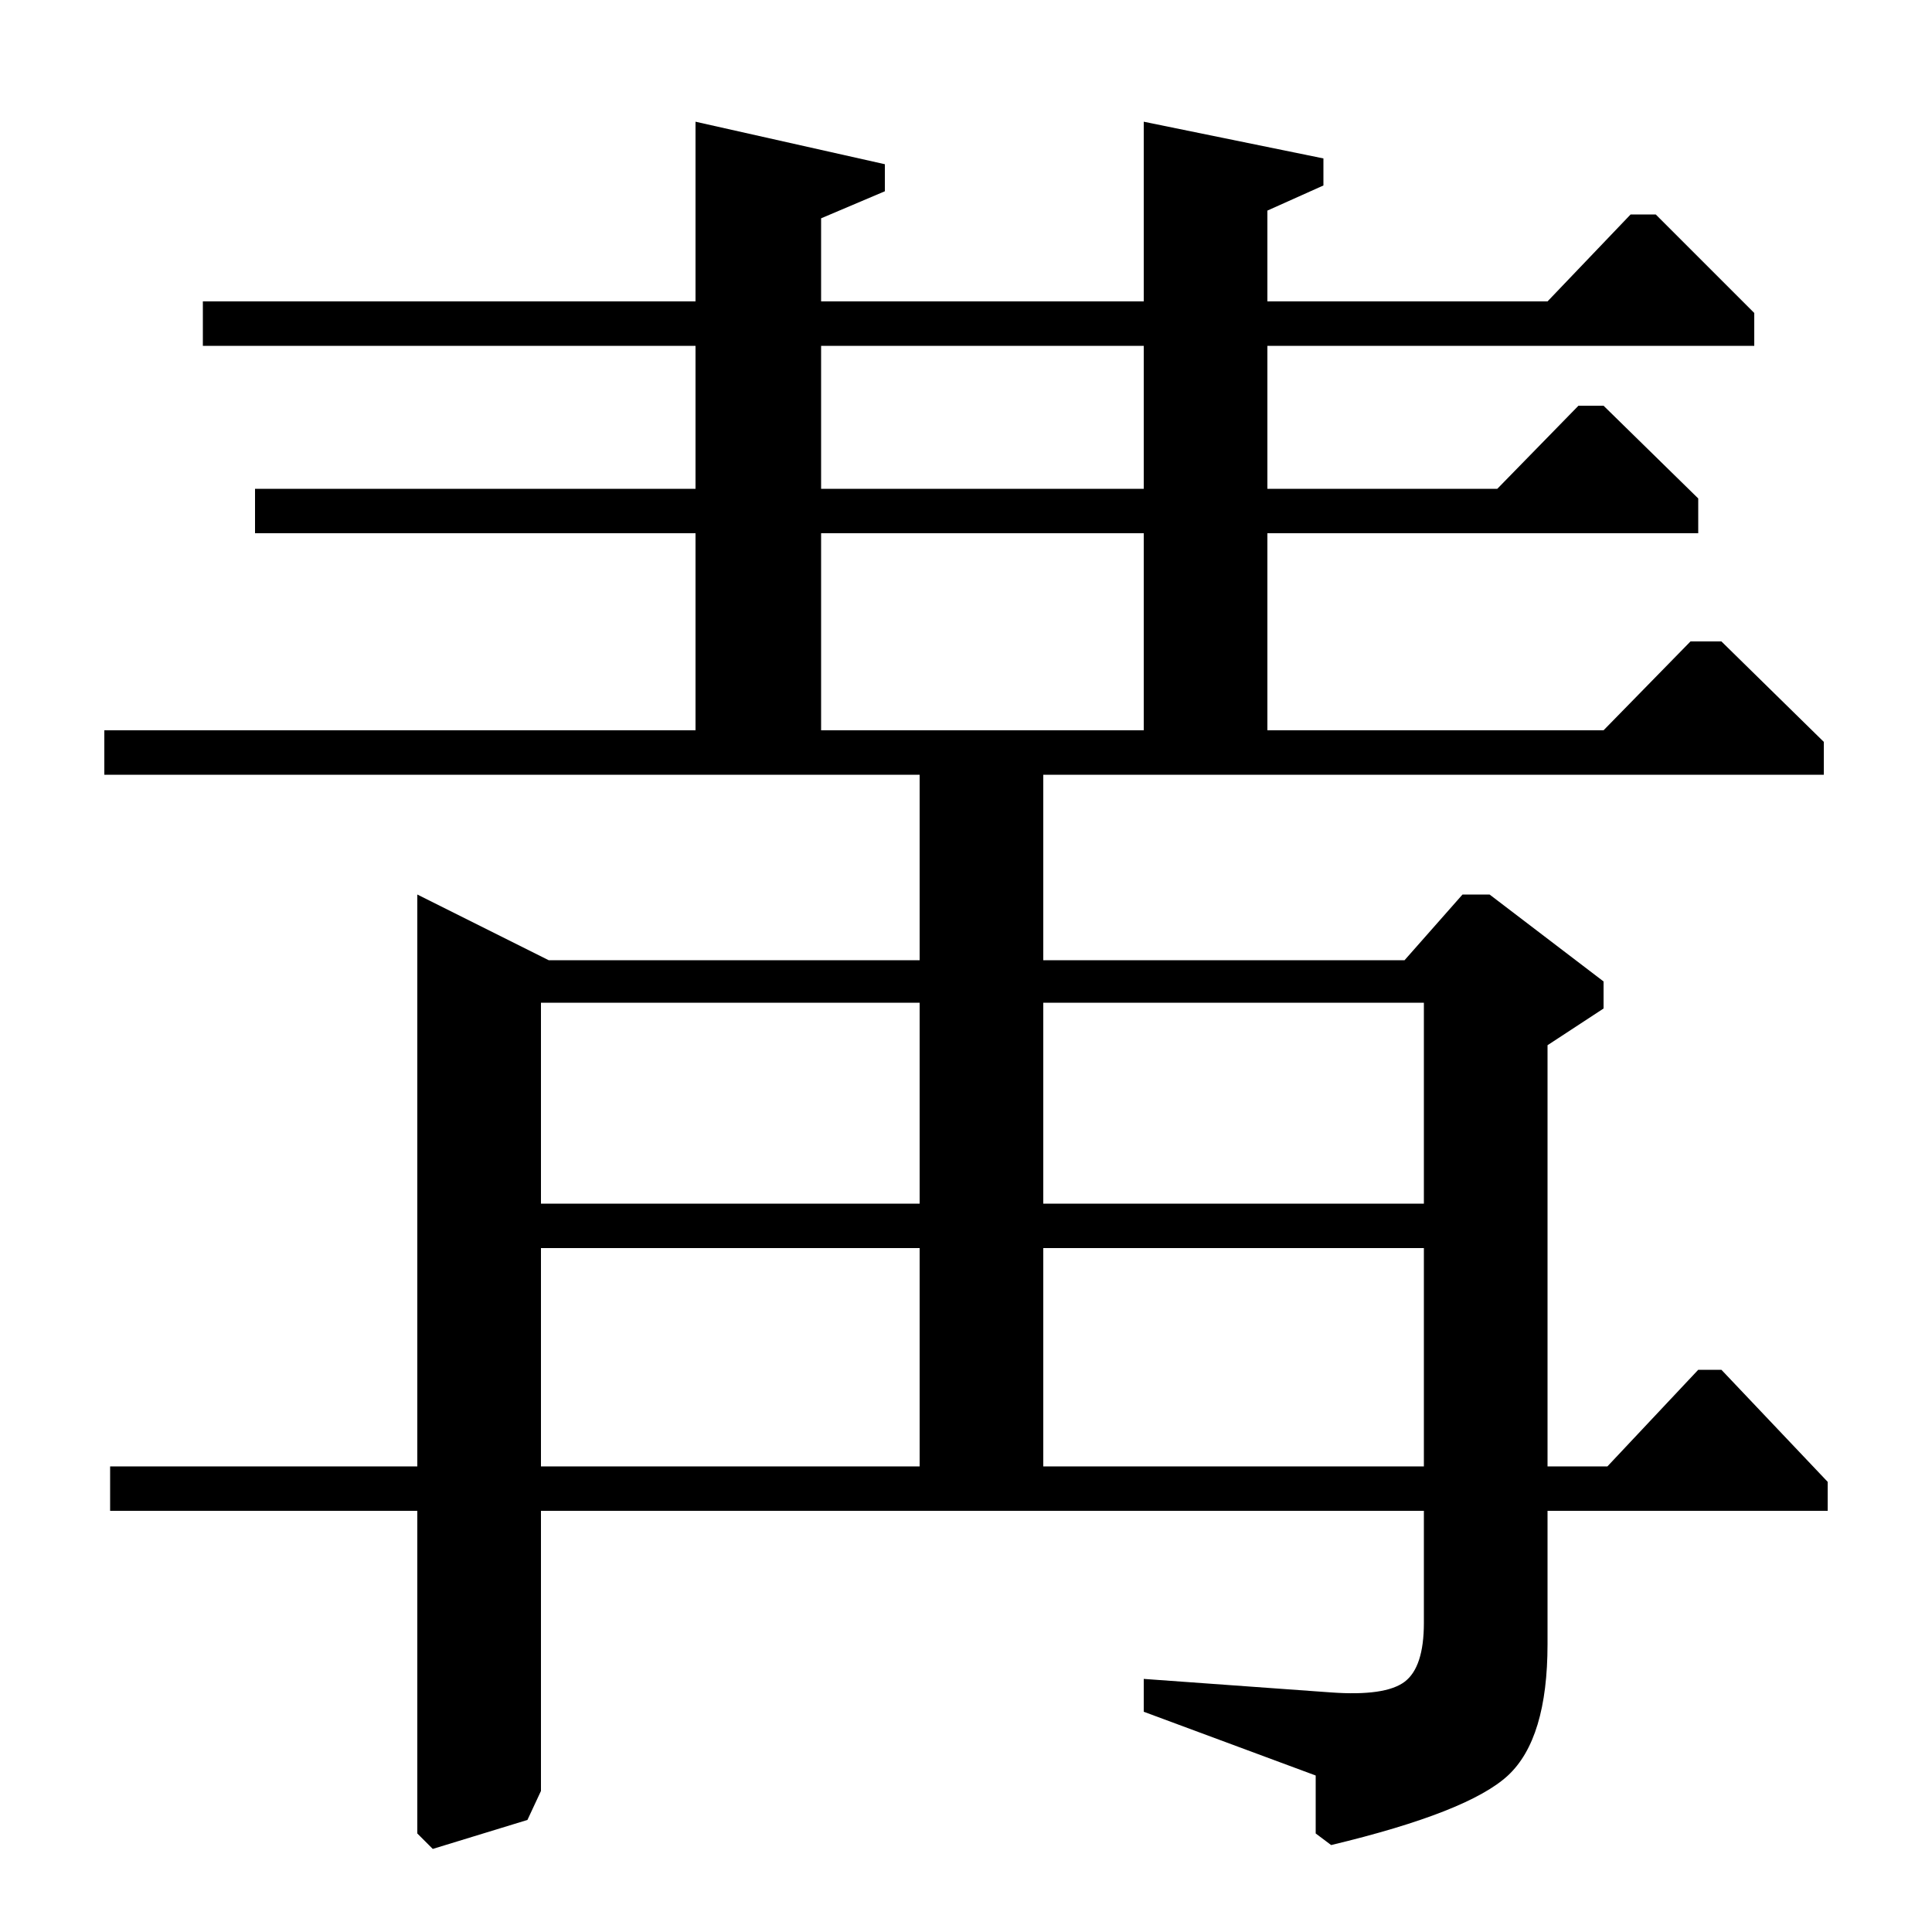 <?xml version="1.0" standalone="no"?>
<!DOCTYPE svg PUBLIC "-//W3C//DTD SVG 1.1//EN" "http://www.w3.org/Graphics/SVG/1.1/DTD/svg11.dtd" >
<svg xmlns="http://www.w3.org/2000/svg" xmlns:xlink="http://www.w3.org/1999/xlink" version="1.1" viewBox="0 -140 1000 1000">
  <g transform="matrix(1 0 0 -1 0 860)">
   <path fill="currentColor"
d="M54 599v23h306v102h-228v23h228v74h-255v23h255v93l98 -22v-14l-33 -14v-43h167v93l93 -19v-14l-29 -13v-47h145l43 45h13l51 -51v-17h-252v-74h119l42 43h13l49 -48v-18h-223v-102h174l45 46h16l53 -52v-17h-404v-96h187l30 34h14l59 -45v-14l-29 -19v-218h31l47 50h12
l55 -58v-15h-145v-69q0 -49 -20.5 -68t-91.5 -36l-8 6v30l-89 33v17l97 -7q28 -2 38 5.5t10 30.5v58h-457v-145l-7 -15l-49 -15l-8 8v167h-159v23h159v296l68 -34h192v96h-422zM476 241v113h-196v-113h196zM476 377v104h-196v-104h196zM592 622v102h-167v-102h167zM592 747
v74h-167v-74h167zM737 241v113h-197v-113h197zM737 377v104h-197v-104h197z" />
  </g>

</svg>
